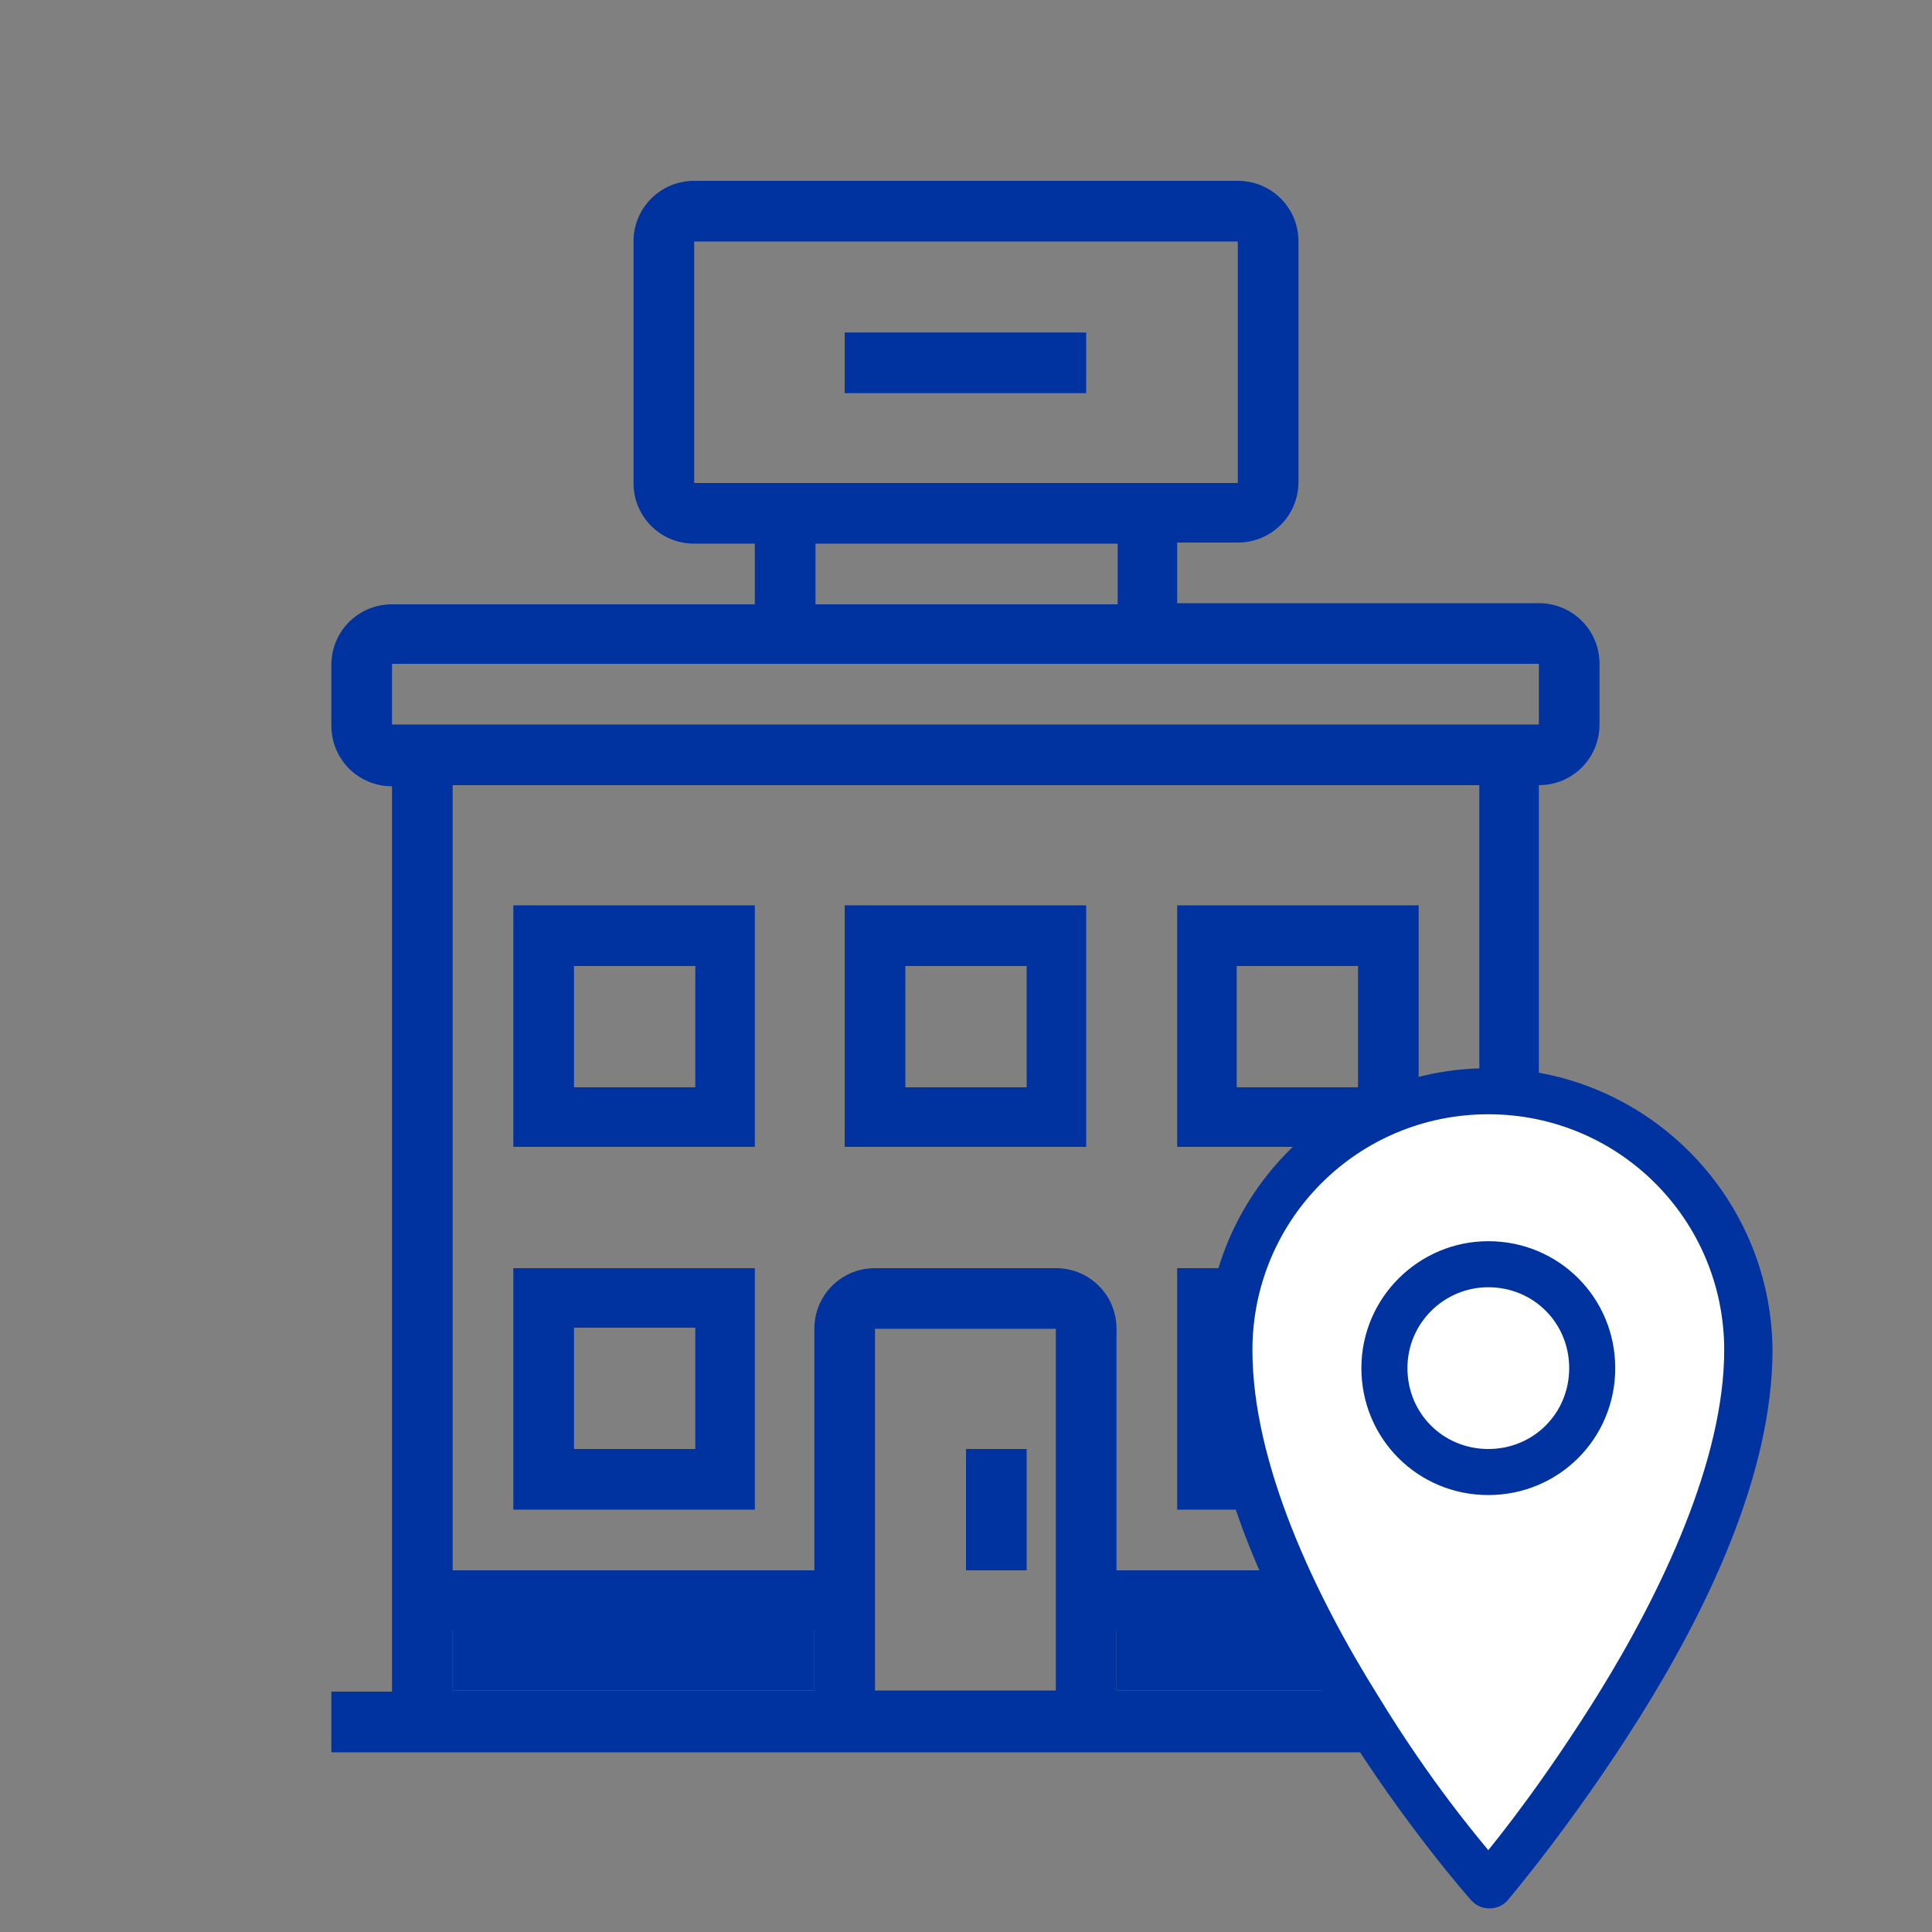 <?xml version="1.0" encoding="utf-8"?>
<!-- Generator: Adobe Illustrator 25.2.1, SVG Export Plug-In . SVG Version: 6.00 Build 0)  -->
<svg version="1.1" id="Capa_1" xmlns="http://www.w3.org/2000/svg" xmlns:xlink="http://www.w3.org/1999/xlink" x="0px" y="0px"
	 viewBox="0 0 172 172" style="enable-background:new 0 0 172 172;" xml:space="preserve">
<rect x="0" y="0" width="172" height="172" fill="#808080" stroke="none"/>
<style type="text/css">
	.st0{fill:none;}
	.st1{fill:#0033A0;}
	.st2{fill:#FFFFFF;}
	.st3{fill:#0033A0;stroke:#0033A0;stroke-miterlimit:10;}
</style>
<g>
	<path class="st0" d="M0,172V0h172v172H0z"/>
	<g>
		<path class="st1" d="M142.4,64.5v-5.4c0-3-2.4-5.4-5.4-5.4h-32.2v-5.4h5.4c3,0,5.4-2.4,5.4-5.4V21.5c0-3-2.4-5.4-5.4-5.4H61.8
			c-3,0-5.4,2.4-5.4,5.4V43c0,3,2.4,5.4,5.4,5.4h5.4v5.4H34.9c-3,0-5.4,2.4-5.4,5.4v5.4c0,3,2.4,5.4,5.4,5.4v80.6h-5.4v5.4h5.4
			h102.1h5.4v-5.4h-5.4V69.9C140,69.9,142.4,67.5,142.4,64.5z M61.8,21.5h48.4l0,21.5H61.8L61.8,21.5z M72.6,48.4h26.9v5.4H72.6
			V48.4z M34.9,59.1h102.1l0,5.4H34.9L34.9,59.1z M40.3,145.1h32.2v5.4H40.3V145.1z M94.1,150.5H77.9v-32.2h16.1V150.5z M99.4,150.5
			v-5.4h32.2v5.4H99.4z M131.7,139.8H99.4v-21.5c0-3-2.4-5.4-5.4-5.4H77.9c-3,0-5.4,2.4-5.4,5.4v21.5H40.3V69.9h91.4V139.8z"/>
		<path class="st1" d="M86,129h5.4v10.8H86V129z"/>
		<path class="st1" d="M126.3,112.9h-21.5v21.5h21.5V112.9z M120.9,129h-10.8v-10.8h10.8V129z"/>
		<path class="st1" d="M67.2,134.4v-21.5H45.7v21.5H67.2z M51.1,118.2h10.8V129H51.1V118.2z"/>
		<path class="st1" d="M126.3,80.6h-21.5v21.5h21.5V80.6z M120.9,96.8h-10.8V86h10.8V96.8z"/>
		<path class="st1" d="M67.2,80.6H45.7v21.5h21.5V80.6z M61.8,96.8H51.1V86h10.8V96.8z"/>
		<path class="st1" d="M96.8,80.6H75.2v21.5h21.5V80.6z M91.4,96.8H80.6V86h10.8V96.8z"/>
		<path class="st1" d="M75.2,29.6h21.5v5.4H75.2V29.6z"/>
		<path class="st1" d="M99.4,145.1h32.2v5.4H99.4V145.1z"/>
		<path class="st1" d="M40.3,145.1h32.2v5.4H40.3V145.1z"/>
	</g>
</g>
<g>
	<path class="st0" d="M94.1,171V94.1H171V171H94.1z"/>
	<g>
		<path class="st2" d="M132.5,95.6c-13.6,0-24.6,11-24.6,24.6c0,11.2,5.9,23.3,11.8,32.7c5.8,9.4,11.7,16,11.7,16
			c0.3,0.3,0.7,0.5,1.2,0.5s0.9-0.2,1.2-0.5c0,0,5.8-6.8,11.7-16.2s11.8-21.5,11.8-32.5C157.2,106.6,146.1,95.6,132.5,95.6z"/>
		<path class="st3" d="M132.5,95.6c-13.6,0-24.6,11-24.6,24.6c0,11.2,5.9,23.3,11.8,32.7c5.8,9.4,11.7,16,11.7,16
			c0.3,0.3,0.7,0.5,1.2,0.5s0.9-0.2,1.2-0.5c0,0,5.8-6.8,11.7-16.2s11.8-21.5,11.8-32.5C157.2,106.6,146.1,95.6,132.5,95.6z
			 M132.5,98.7c11.9,0,21.5,9.6,21.5,21.5c0,9.9-5.6,21.7-11.3,30.9c-4.8,7.7-8.8,12.7-10.2,14.4c-1.4-1.7-5.5-6.5-10.2-14.2
			c-5.7-9.1-11.3-20.9-11.3-31.1C111,108.3,120.6,98.7,132.5,98.7z M132.5,111c-5.9,0-10.8,4.8-10.8,10.8s4.8,10.8,10.8,10.8
			s10.8-4.8,10.8-10.8S138.5,111,132.5,111z M132.5,114.1c4.3,0,7.7,3.4,7.7,7.7c0,4.3-3.4,7.7-7.7,7.7s-7.7-3.4-7.7-7.7
			C124.8,117.5,128.3,114.1,132.5,114.1z"/>
	</g>
</g>
</svg>
